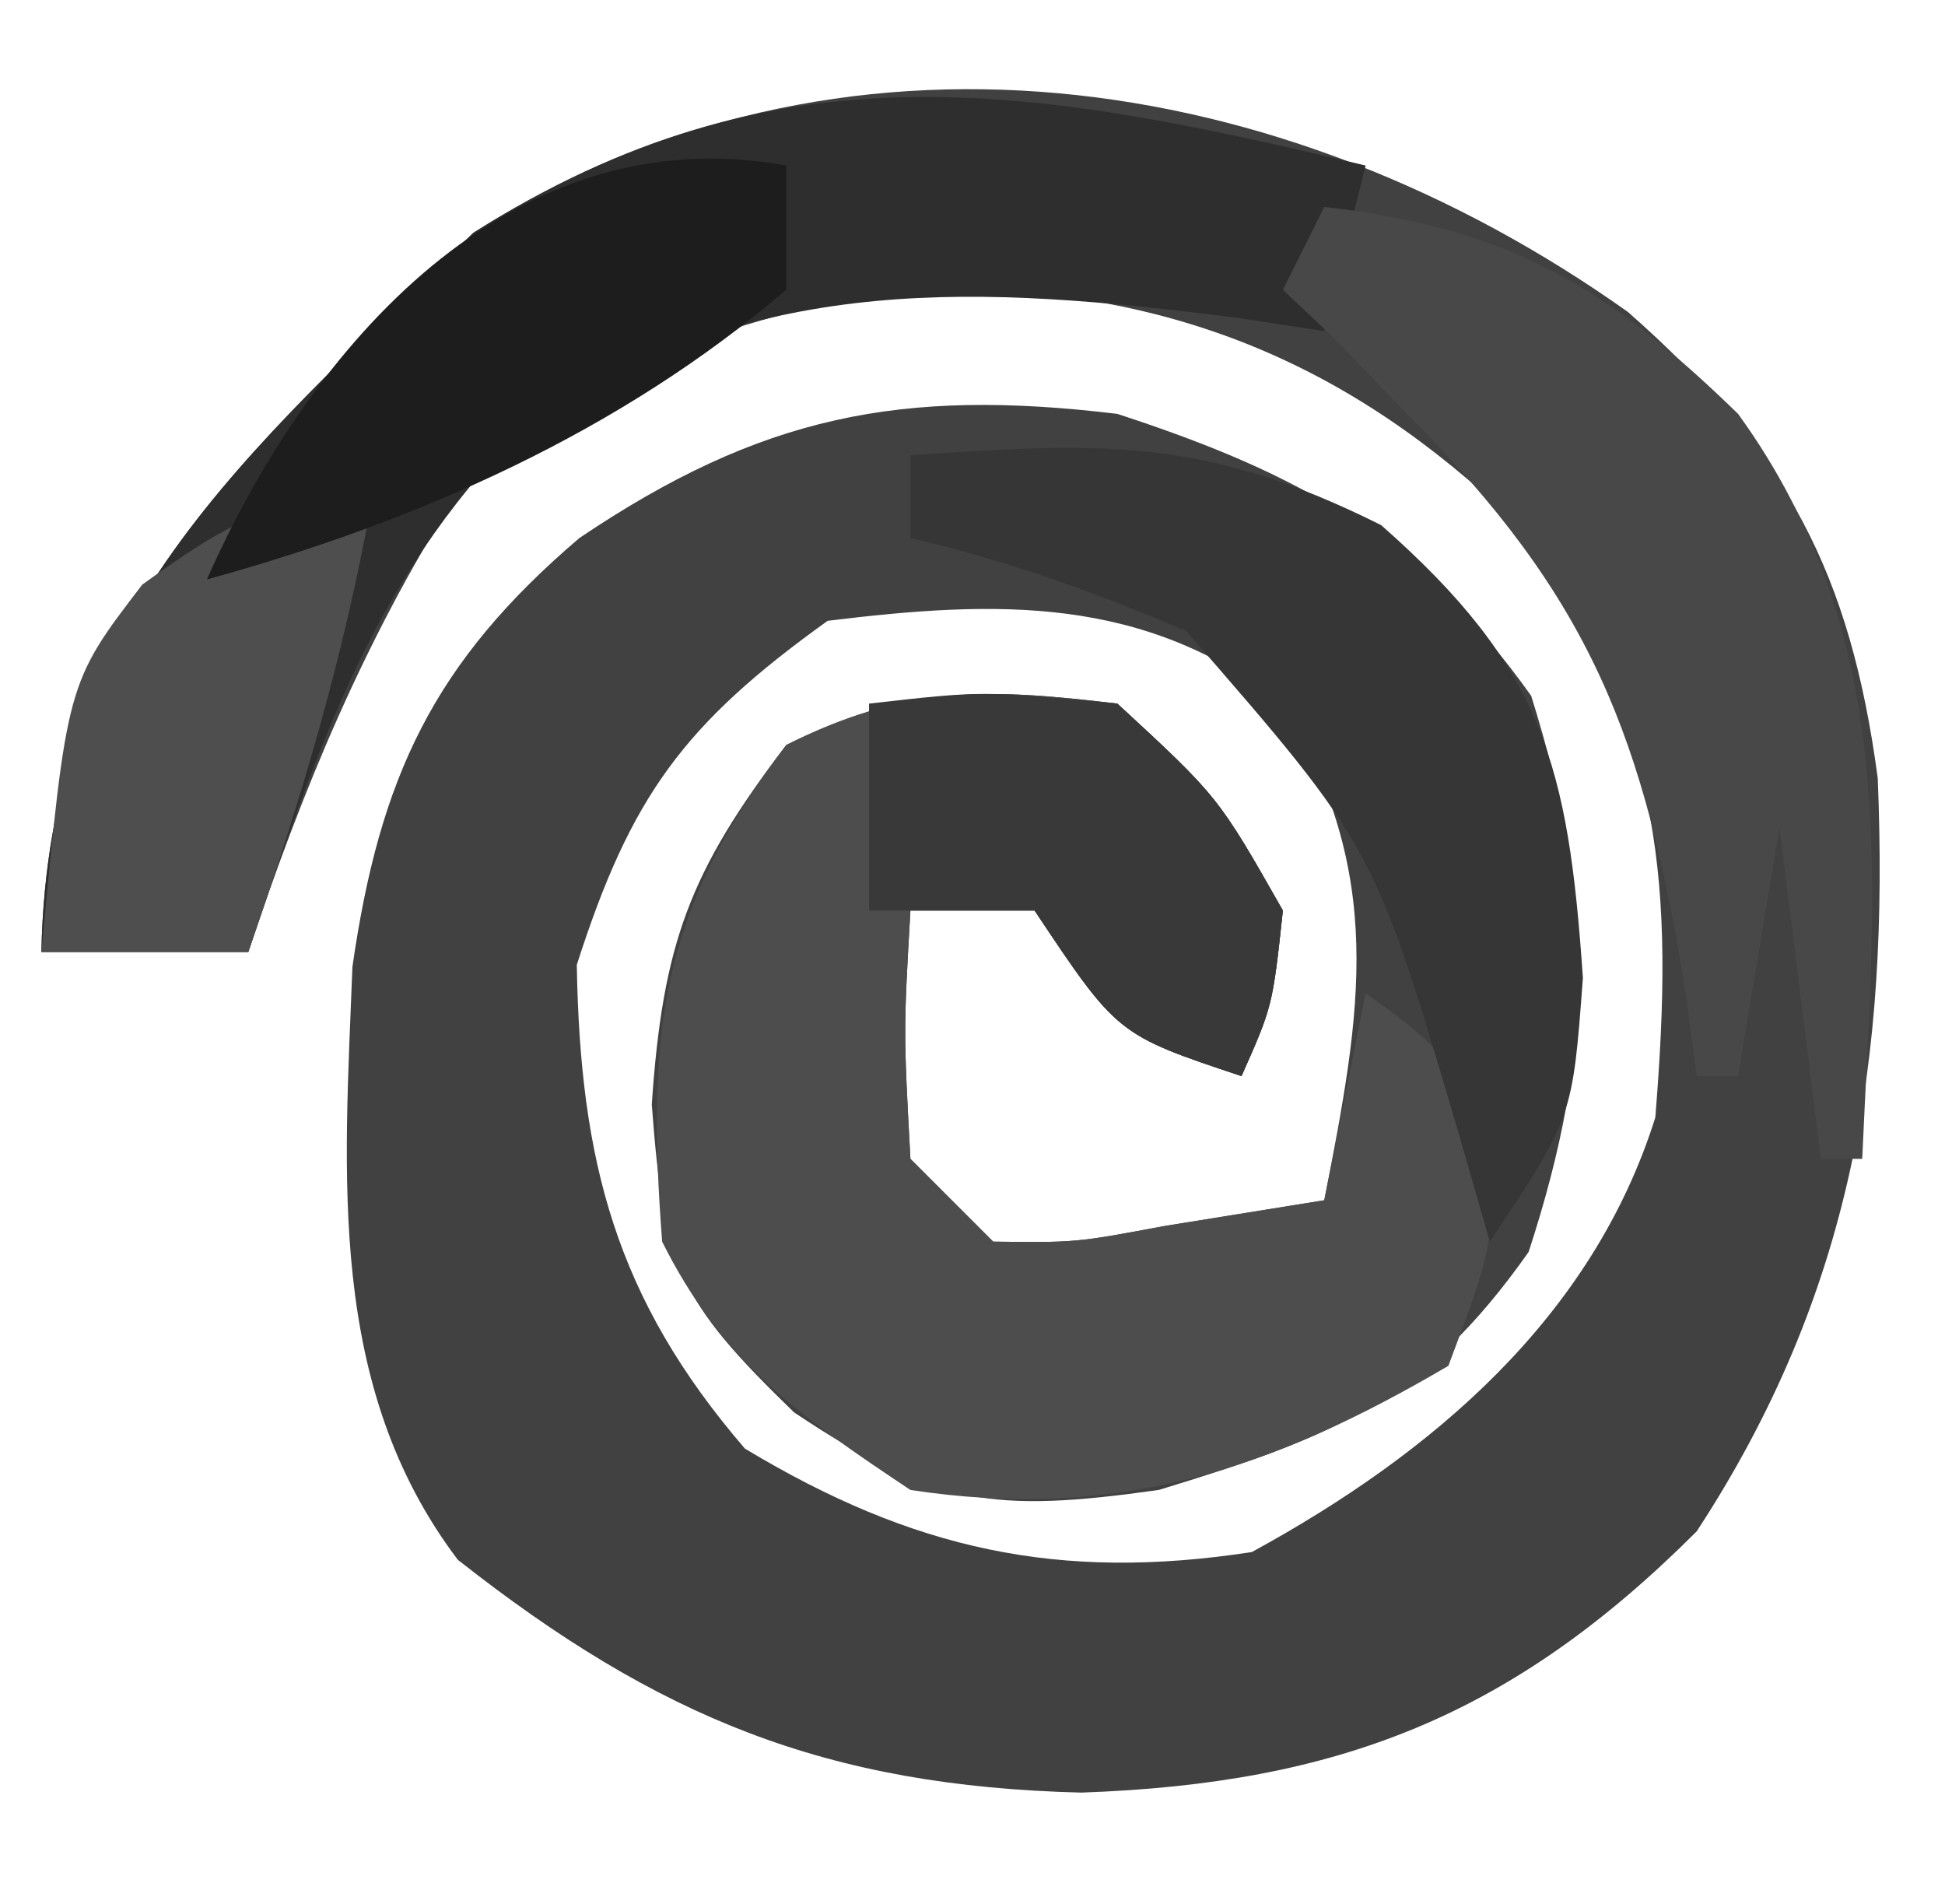 <?xml version="1.0" encoding="UTF-8"?>
<svg version="1.1" xmlns="http://www.w3.org/2000/svg" width="47" height="46">
<path d="M0 0 C3.837 3.376 5.373 6.317 6.035 11.262 C6.312 18.061 5.422 23.709 1.66 29.461 C-2.797 33.918 -6.993 35.557 -13.215 35.773 C-19.364 35.618 -23.427 33.967 -28.277 30.148 C-31.454 25.948 -31.016 20.863 -30.824 15.82 C-30.163 11.231 -28.863 8.465 -25.34 5.461 C-20.959 2.509 -17.574 1.829 -12.34 2.461 C-7.932 3.9 -5.052 5.46 -2.34 9.273 C-0.796 14.195 -0.799 17.806 -2.402 22.711 C-4.956 26.335 -7.135 27.178 -11.34 28.461 C-15.348 29.022 -16.759 28.848 -20.152 26.586 C-22.962 23.857 -23.292 23.09 -23.59 19.148 C-23.327 15.264 -22.676 13.516 -20.34 10.461 C-17.465 9.024 -15.521 9.079 -12.34 9.461 C-9.902 11.711 -9.902 11.711 -8.34 14.461 C-8.59 16.773 -8.59 16.773 -9.34 18.461 C-12.34 17.461 -12.34 17.461 -14.34 14.461 C-15.33 14.461 -16.32 14.461 -17.34 14.461 C-17.507 17.377 -17.507 17.377 -17.34 20.461 C-16.68 21.121 -16.02 21.781 -15.34 22.461 C-13.347 22.485 -13.347 22.485 -11.215 22.086 C-9.936 21.88 -8.657 21.673 -7.34 21.461 C-6.432 16.832 -5.85 13.611 -8.34 9.461 C-11.699 6.848 -15.232 6.956 -19.34 7.461 C-22.819 9.957 -24.095 11.697 -25.402 15.773 C-25.322 20.514 -24.467 23.829 -21.34 27.461 C-17.286 29.902 -13.756 30.679 -9.09 29.961 C-4.736 27.586 -0.861 24.3 0.66 19.461 C1.114 13.839 0.849 10.3 -2.34 5.461 C-6.339 1.462 -10.637 -0.474 -16.355 -0.574 C-21.261 -0.19 -24.589 1.137 -28.34 4.461 C-30.543 7.952 -32.038 11.554 -33.34 15.461 C-34.99 15.461 -36.64 15.461 -38.34 15.461 C-38.171 7.35 -33.453 3.494 -27.902 -1.914 C-19.053 -7.526 -8.348 -5.931 0 0 Z " fill="#414141" transform="translate(39.34,7.539)"/>
<path d="M0 0 C2.438 2.25 2.438 2.25 4 5 C3.75 7.312 3.75 7.312 3 9 C0 8 0 8 -2 5 C-2.99 5 -3.98 5 -5 5 C-5.167 7.917 -5.167 7.917 -5 11 C-4.34 11.66 -3.68 12.32 -3 13 C-1.007 13.024 -1.007 13.024 1.125 12.625 C2.404 12.419 3.683 12.213 5 12 C5.33 10.35 5.66 8.7 6 7 C7.562 8.125 7.562 8.125 9 10 C9.125 13 9.125 13 8 16 C3.714 18.521 -0.048 19.753 -5 19 C-7.7 17.2 -9.542 15.916 -11 13 C-11.377 8.008 -11.074 5.02 -8 1 C-5.125 -0.437 -3.181 -0.382 0 0 Z " fill="#4D4D4D" transform="translate(27,17)"/>
<path d="M0 0 C-0.33 1.32 -0.66 2.64 -1 4 C-1.701 3.893 -2.402 3.786 -3.125 3.676 C-9.415 2.881 -14.454 2.622 -20 6 C-23.923 9.711 -25.301 13.988 -27 19 C-28.65 19 -30.3 19 -32 19 C-31.831 10.889 -27.113 7.033 -21.562 1.625 C-14.233 -3.023 -8.063 -1.927 0 0 Z " fill="#2E2E2E" transform="translate(33,4)"/>
<path d="M0 0 C4.425 0.506 6.816 1.899 10 5 C14.002 10.52 13.285 16.481 13 23 C12.67 23 12.34 23 12 23 C11.67 20.36 11.34 17.72 11 15 C10.67 16.98 10.34 18.96 10 21 C9.67 21 9.34 21 9 21 C8.914 20.348 8.827 19.695 8.738 19.023 C7.739 12.807 6.456 9.456 2 5 C1.402 4.381 0.804 3.763 0.188 3.125 C-0.204 2.754 -0.596 2.382 -1 2 C-0.67 1.34 -0.34 0.68 0 0 Z " fill="#484848" transform="translate(32,5)"/>
<path d="M0 0 C4.672 -0.322 7.139 -0.431 11.375 1.688 C15.298 5.143 15.895 7.473 16.25 12.625 C16 16 16 16 14 19 C13.743 18.108 13.487 17.216 13.223 16.297 C11.199 9.456 11.199 9.456 6.664 4.246 C4.452 3.3 2.341 2.546 0 2 C0 1.34 0 0.68 0 0 Z " fill="#363636" transform="translate(22,11)"/>
<path d="M0 0 C-0.672 3.806 -1.727 7.352 -3 11 C-4.65 11 -6.3 11 -8 11 C-7.387 4.505 -7.387 4.505 -5.562 2.125 C-3.598 0.71 -2.452 0 0 0 Z " fill="#4E4E4E" transform="translate(9,12)"/>
<path d="M0 0 C0 0.99 0 1.98 0 3 C-4.033 6.45 -8.918 8.602 -14 10 C-11.509 4.356 -6.67 -1.213 0 0 Z " fill="#1D1D1D" transform="translate(19,4)"/>
<path d="M0 0 C2.75 -0.312 2.75 -0.312 6 0 C8.438 2.25 8.438 2.25 10 5 C9.75 7.312 9.75 7.312 9 9 C6 8 6 8 4 5 C2.68 5 1.36 5 0 5 C0 3.35 0 1.7 0 0 Z " fill="#393939" transform="translate(21,17)"/>
</svg>
